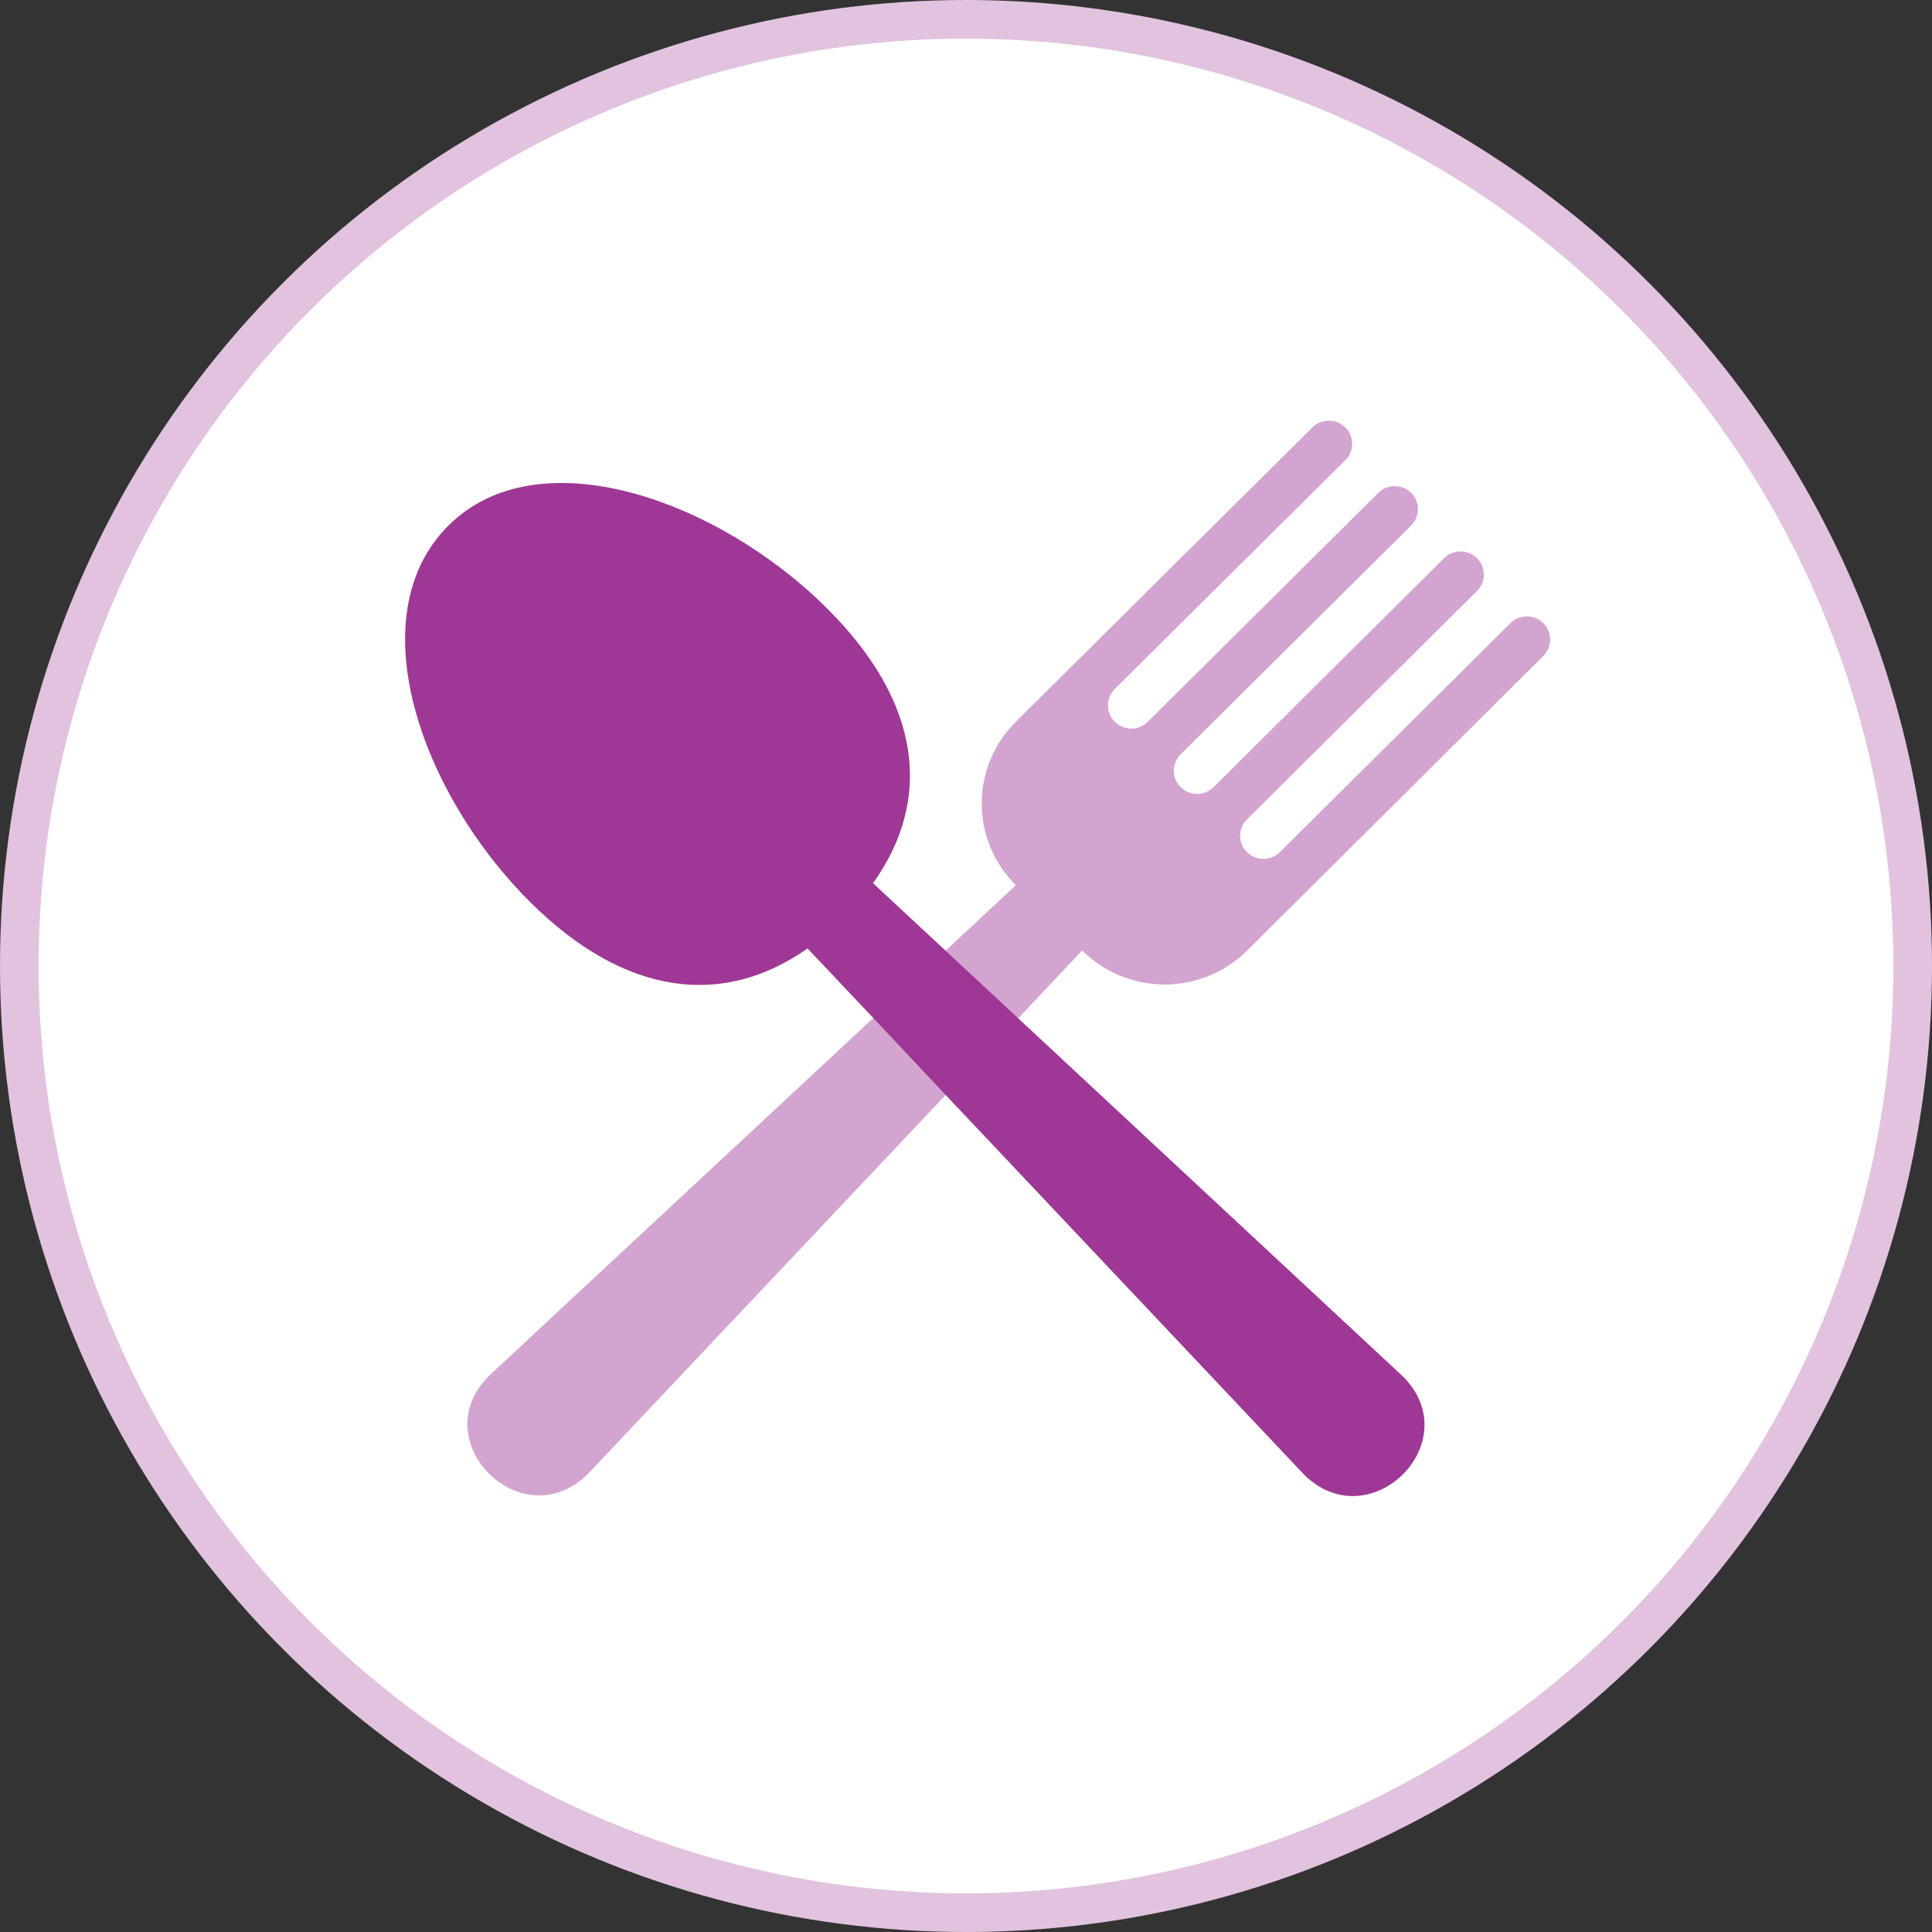<?xml version="1.0" encoding="UTF-8"?>
<svg width="100px" height="100px" viewBox="0 0 100 100" version="1.1" xmlns="http://www.w3.org/2000/svg" xmlns:xlink="http://www.w3.org/1999/xlink">
    <rect x="0" y="0" width="100" height="100" fill="#333333" stroke="none"/>
    <title>Group 111</title>
    <g id="2.0" stroke="none" stroke-width="1" fill="none" fill-rule="evenodd">
        <g id="2.0.2-Diagnosis-and-Genetic-Testing---DESKTOP" transform="translate(-1098, -4892)">
            <g id="Group-18" transform="translate(1035, 4892)">
                <g id="Group-111" transform="translate(63, 0)">
                    <circle id="Oval-Copy-8" stroke="#E2C3DF" stroke-width="2" fill="#FFFFFF" cx="50" cy="50" r="49"></circle>
                    <g id="noun-fork-and-spoon-4927798" transform="translate(20.968, 21.774)" fill="#9E3795" fill-rule="nonzero">
                        <path d="M31.634,30.84 L51.639,49.463 C55.049,52.85 49.94,57.925 46.529,54.55 L27.886,34.801 L24.15,30.828 L20.969,27.465 L20.824,27.321 C16.486,30.373 11.412,29.823 6.484,24.927 C0.832,19.314 -2.434,10.134 2.217,5.455 C6.869,0.775 16.173,4.078 21.813,9.691 C26.754,14.587 27.309,19.625 24.223,23.934 L24.368,24.077 L31.634,30.84 Z" id="Path"></path>
                        <path d="M35.032,27.433 L31.85,30.808 L28.103,34.769 L9.46,54.518 C6.061,57.893 0.939,52.818 4.35,49.431 L24.367,30.796 L31.611,24.045 C30.481,22.923 29.846,21.401 29.846,19.815 C29.846,18.228 30.481,16.706 31.611,15.584 L46.964,0.347 C47.192,0.123 47.499,-0.001 47.82,0 C48.136,0.001 48.439,0.126 48.663,0.347 C48.892,0.572 49.02,0.878 49.02,1.197 C49.02,1.516 48.892,1.822 48.663,2.047 L36.733,13.884 C36.507,14.11 36.382,14.416 36.383,14.734 C36.382,15.052 36.507,15.358 36.733,15.583 C36.959,15.81 37.267,15.938 37.589,15.938 C37.91,15.938 38.218,15.81 38.444,15.583 L50.375,3.735 C50.599,3.514 50.902,3.389 51.218,3.388 C51.539,3.386 51.846,3.511 52.074,3.735 C52.298,3.959 52.424,4.262 52.424,4.579 C52.424,4.895 52.298,5.198 52.074,5.422 L40.143,17.271 C39.915,17.496 39.787,17.802 39.787,18.121 C39.787,18.44 39.915,18.746 40.143,18.971 C40.369,19.193 40.675,19.319 40.993,19.319 C41.311,19.319 41.617,19.193 41.843,18.971 L53.773,7.122 C53.999,6.895 54.307,6.768 54.629,6.768 C54.95,6.768 55.258,6.895 55.484,7.122 C55.709,7.346 55.835,7.65 55.835,7.966 C55.835,8.282 55.709,8.585 55.484,8.81 L43.578,20.635 C43.349,20.859 43.221,21.165 43.221,21.484 C43.221,21.803 43.349,22.109 43.578,22.334 C43.803,22.557 44.109,22.682 44.427,22.682 C44.746,22.682 45.051,22.557 45.277,22.334 L57.207,10.485 C57.434,10.259 57.742,10.131 58.063,10.131 C58.384,10.131 58.692,10.259 58.919,10.485 C59.143,10.71 59.269,11.013 59.269,11.329 C59.269,11.645 59.143,11.949 58.919,12.173 L43.577,27.433 C42.447,28.555 40.915,29.185 39.317,29.185 C37.719,29.185 36.187,28.555 35.057,27.433 L35.032,27.433 Z" id="Path" fill-opacity="0.45"></path>
                    </g>
                </g>
            </g>
        </g>
    </g>
</svg>